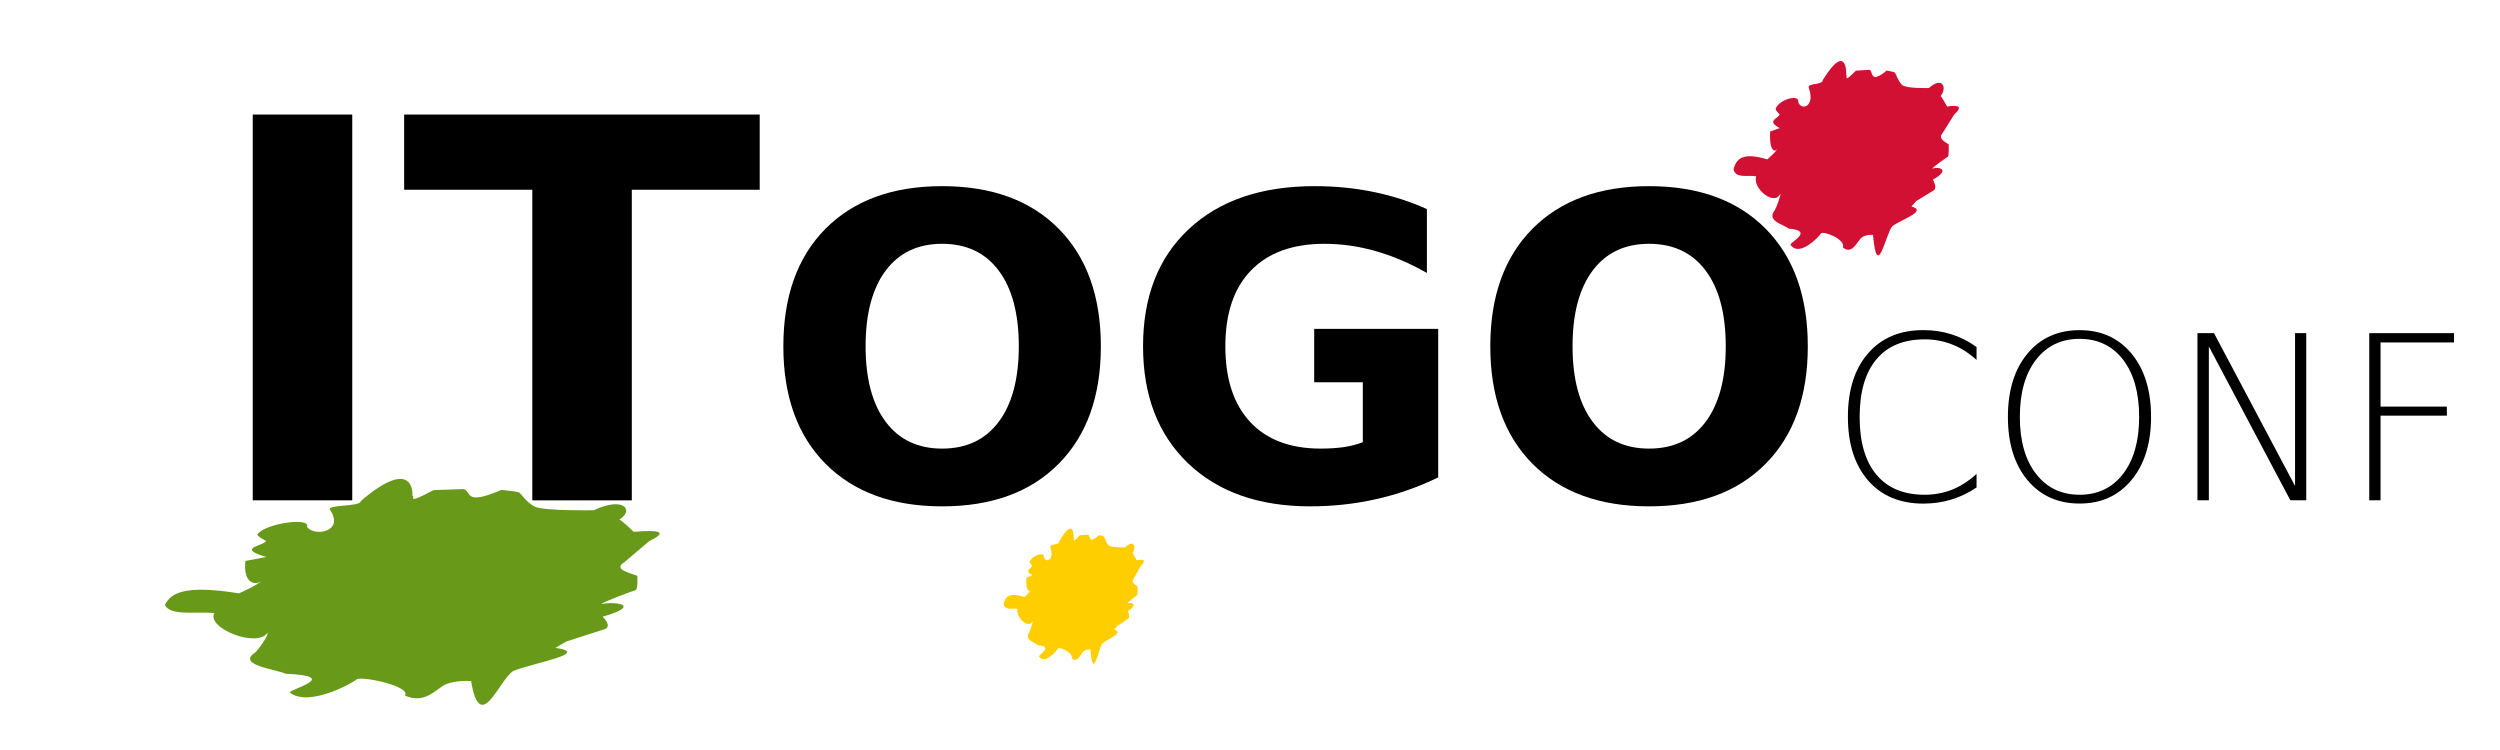 <?xml version="1.0" encoding="UTF-8" standalone="no"?>
<!-- Created with Inkscape (http://www.inkscape.org/) -->

<svg
   xmlns:dc="http://purl.org/dc/elements/1.1/"
   xmlns:cc="http://creativecommons.org/ns#"
   xmlns:rdf="http://www.w3.org/1999/02/22-rdf-syntax-ns#"
   xmlns:svg="http://www.w3.org/2000/svg"
   xmlns="http://www.w3.org/2000/svg"
   xmlns:sodipodi="http://sodipodi.sourceforge.net/DTD/sodipodi-0.dtd"
   xmlns:inkscape="http://www.inkscape.org/namespaces/inkscape"
   width="50mm"
   height="15mm"
   viewBox="0 0 50 15"
   version="1.1"
   id="svg857"
   inkscape:version="0.91 r13725"
   sodipodi:docname="logo.svg">
  <defs
     id="defs851" />
  <sodipodi:namedview
     id="base"
     pagecolor="#ffffff"
     bordercolor="#666666"
     borderopacity="1.0"
     inkscape:pageopacity="0.0"
     inkscape:pageshadow="2"
     inkscape:zoom="8.2174974"
     inkscape:cx="114.3211"
     inkscape:cy="31.117236"
     inkscape:document-units="mm"
     inkscape:current-layer="layer1"
     showgrid="false"
     inkscape:window-width="1920"
     inkscape:window-height="1030"
     inkscape:window-x="1920"
     inkscape:window-y="0"
     inkscape:window-maximized="1" />
  <g
     inkscape:label="Layer 1"
     inkscape:groupmode="layer"
     id="layer1"
     transform="translate(0,-282)">
    <path
       style="fill:#689919;fill-opacity:1;stroke:none;stroke-width:0.045px;stroke-linecap:butt;stroke-linejoin:miter;stroke-opacity:1"
       d="m 4.286,294.262 c -0.35,-0.038 -0.882,0.065 -0.988,-0.163 0.117,-0.233 0.371,-0.41 1.482,-0.232 0,0 0.446,-0.199 0.429,-0.248 -0.028,0.07 -0.354,0.122 -0.302,-0.4 l 0.419,-0.08 c -0.615,-0.177 -0.059,-0.219 -0.002,-0.319 0,0 -0.196,-0.101 -0.175,-0.132 0.144,-0.219 1.07,-0.353 0.991,-0.151 0.147,0.206 0.757,0.097 0.461,-0.339 -0.077,-0.113 0.615,-0.056 0.615,-0.178 1.08,-0.922 1.039,-0.117 1.03,-0.108 0.082,2.9e-4 -0.164,0.205 0.425,-0.11 l 0.605,-0.021 c 0.162,0.064 0.012,0.333 0.753,0.017 0,0 0.295,0.03 0.344,0.047 0.049,0.017 0.143,0.199 0.324,0.288 0.181,0.089 1.178,0.072 1.178,0.072 0.603,-0.284 0.813,-0.002 0.514,0.186 0.055,0.021 0.285,0.245 0.285,0.245 0.545,-0.045 0.681,0.008 0.312,0.185 l -0.493,0.418 c -0.228,0.141 0.05,0.203 0.253,0.277 0,0 0.018,0.273 -0.036,0.287 -0.054,0.014 -0.685,0.249 -0.68,0.277 0.301,-0.057 0.811,0.027 0.023,0.254 0,0 0.208,0.194 0.034,0.251 -0.174,0.057 -0.762,0.245 -0.762,0.245 l -0.217,0.127 c 0.736,0.105 -0.451,0.302 -0.842,0.462 -0.291,0.185 -0.661,1.294 -0.844,0.202 0,0 -0.261,-0.023 -0.479,0.054 -0.212,0.074 -0.414,0.422 -0.844,0.237 0.126,-0.184 -0.818,-0.387 -0.962,-0.329 -0.04,0.053 -0.959,0.576 -1.34,0.266 -0.017,-0.061 1.055,-0.327 -0.084,-0.374 -0.187,-0.091 -0.996,-0.173 -0.608,-0.427 0.076,-0.067 0.281,-0.369 0.243,-0.388 -0.229,0.305 -1.229,-0.11 -1.06,-0.398"
       id="path862"
       inkscape:connector-curvature="0"
       sodipodi:nodetypes="cccccccscscccccccccccccscccccccsccccccc" />
    <g
       style="font-style:normal;font-weight:normal;font-size:10.583px;line-height:1.25;font-family:sans-serif;letter-spacing:0px;word-spacing:0px;fill:#000000;fill-opacity:1;stroke:none;stroke-width:0.265"
       id="text817-3">
      <path
         d="m 5.055,284.291 1.99,0 0,7.715 -1.99,0 0,-7.715 z"
         style="font-style:normal;font-variant:normal;font-weight:900;font-stretch:normal;font-family:Lato;-inkscape-font-specification:'Lato Heavy';stroke-width:0.265"
         id="path3341" />
      <path
         d="m 8.083,284.291 7.111,0 0,1.504 -2.558,0 0,6.212 -1.99,0 0,-6.212 -2.563,0 0,-1.504 z"
         style="font-style:normal;font-variant:normal;font-weight:900;font-stretch:normal;font-family:Lato;-inkscape-font-specification:'Lato Heavy';stroke-width:0.265"
         id="path3343" />
      <path
         d="m 18.842,286.876 q -0.728,0 -1.129,0.537 -0.401,0.537 -0.401,1.513 0,0.972 0.401,1.509 0.401,0.537 1.129,0.537 0.732,0 1.133,-0.537 0.401,-0.537 0.401,-1.509 0,-0.976 -0.401,-1.513 -0.401,-0.537 -1.133,-0.537 z m 0,-1.153 q 1.488,0 2.332,0.852 0.843,0.852 0.843,2.352 0,1.497 -0.843,2.348 -0.843,0.852 -2.332,0.852 -1.484,0 -2.332,-0.852 -0.843,-0.852 -0.843,-2.348 0,-1.501 0.843,-2.352 0.847,-0.852 2.332,-0.852 z"
         style="font-size:8.467px;stroke-width:0.265"
         id="path3345" />
      <path
         d="m 28.764,291.548 q -0.595,0.289 -1.236,0.434 -0.641,0.145 -1.323,0.145 -1.542,0 -2.443,-0.86 -0.901,-0.864 -0.901,-2.34 0,-1.492 0.918,-2.348 0.918,-0.856 2.514,-0.856 0.616,0 1.178,0.116 0.566,0.116 1.067,0.343 l 0,1.277 q -0.517,-0.294 -1.029,-0.438 -0.508,-0.145 -1.021,-0.145 -0.951,0 -1.468,0.533 -0.513,0.529 -0.513,1.517 0,0.98 0.496,1.513 0.496,0.533 1.41,0.533 0.248,0 0.459,-0.029 0.215,-0.033 0.384,-0.099 l 0,-1.199 -0.972,0 0,-1.067 2.48,0 0,2.968 z"
         style="font-size:8.467px;stroke-width:0.265"
         id="path3347" />
      <path
         d="m 32.981,286.876 q -0.728,0 -1.129,0.537 -0.401,0.537 -0.401,1.513 0,0.972 0.401,1.509 0.401,0.537 1.129,0.537 0.732,0 1.133,-0.537 0.401,-0.537 0.401,-1.509 0,-0.976 -0.401,-1.513 -0.401,-0.537 -1.133,-0.537 z m 0,-1.153 q 1.488,0 2.332,0.852 0.843,0.852 0.843,2.352 0,1.497 -0.843,2.348 -0.843,0.852 -2.332,0.852 -1.484,0 -2.332,-0.852 -0.843,-0.852 -0.843,-2.348 0,-1.501 0.843,-2.352 0.847,-0.852 2.332,-0.852 z"
         style="font-size:8.467px;stroke-width:0.265"
         id="path3349" />
      <path
         d="m 39.531,288.941 0,0.258 q -0.228,-0.208 -0.486,-0.309 -0.26,-0.103 -0.551,-0.103 -0.631,0 -0.965,0.399 -0.336,0.399 -0.336,1.153 0,0.755 0.336,1.155 0.334,0.401 0.965,0.401 0.291,0 0.551,-0.103 0.258,-0.105 0.486,-0.314 l 0,0.271 q -0.237,0.161 -0.504,0.242 -0.264,0.081 -0.56,0.081 -0.703,0 -1.106,-0.464 -0.403,-0.466 -0.403,-1.27 0,-0.806 0.403,-1.27 0.403,-0.466 1.106,-0.466 0.3,0 0.564,0.085 0.266,0.083 0.499,0.253 z"
         style="font-style:normal;font-variant:normal;font-weight:300;font-stretch:normal;font-size:4.586px;font-family:Lato;-inkscape-font-specification:'Lato Light';stroke-width:0.265"
         id="path3351" />
      <path
         d="m 42.463,289.196 q -0.322,-0.419 -0.871,-0.419 -0.549,0 -0.873,0.419 -0.322,0.419 -0.322,1.142 0,0.719 0.322,1.138 0.325,0.419 0.873,0.419 0.549,0 0.871,-0.419 0.32,-0.419 0.32,-1.138 0,-0.723 -0.32,-1.142 z M 41.592,288.603 q 0.649,0 1.039,0.47 0.39,0.472 0.39,1.265 0,0.79 -0.39,1.261 -0.39,0.472 -1.039,0.472 -0.652,0 -1.044,-0.47 -0.39,-0.47 -0.39,-1.263 0,-0.793 0.39,-1.265 0.392,-0.47 1.044,-0.47 z"
         style="font-style:normal;font-variant:normal;font-weight:300;font-stretch:normal;font-size:4.586px;font-family:Lato;-inkscape-font-specification:'Lato Light';stroke-width:0.265"
         id="path3353" />
      <path
         d="m 43.949,288.663 0.331,0 1.621,3.057 0,-3.057 0.224,0 0,3.343 -0.318,0 -1.63,-3.077 0,3.077 -0.228,0 0,-3.343 z"
         style="font-style:normal;font-variant:normal;font-weight:300;font-stretch:normal;font-size:4.586px;font-family:Lato;-inkscape-font-specification:'Lato Light';stroke-width:0.265"
         id="path3355" />
      <path
         d="m 47.385,288.663 1.695,0 0,0.186 -1.469,0 0,1.283 1.326,0 0,0.181 -1.326,0 0,1.693 -0.226,0 0,-3.343 z"
         style="font-style:normal;font-variant:normal;font-weight:300;font-stretch:normal;font-size:4.586px;font-family:Lato;-inkscape-font-specification:'Lato Light';stroke-width:0.265"
         id="path3357" />
    </g>
    <path
       style="fill:#d21034;fill-opacity:1;stroke:none;stroke-width:0.028px;stroke-linecap:butt;stroke-linejoin:miter;stroke-opacity:1"
       d="m 35.12,285.526 c -0.159,-0.033 -0.402,0.056 -0.45,-0.14 0.053,-0.2 0.169,-0.352 0.675,-0.199 0,0 0.203,-0.171 0.196,-0.213 -0.013,0.06 -0.161,0.105 -0.138,-0.344 l 0.191,-0.068 c -0.28,-0.152 -0.027,-0.188 -10e-4,-0.274 0,0 -0.089,-0.086 -0.08,-0.113 0.066,-0.188 0.487,-0.304 0.452,-0.13 0.067,0.177 0.345,0.083 0.21,-0.291 -0.035,-0.098 0.28,-0.048 0.28,-0.153 0.492,-0.793 0.474,-0.101 0.469,-0.093 0.037,2.5e-4 -0.075,0.176 0.194,-0.095 l 0.276,-0.018 c 0.074,0.055 0.005,0.286 0.343,0.015 0,0 0.134,0.026 0.157,0.04 0.022,0.014 0.065,0.171 0.147,0.248 0.082,0.077 0.537,0.062 0.537,0.062 0.275,-0.244 0.37,-0.002 0.234,0.16 0.025,0.018 0.13,0.211 0.13,0.211 0.248,-0.039 0.31,0.007 0.142,0.159 l -0.225,0.36 c -0.104,0.121 0.023,0.175 0.115,0.238 0,0 0.008,0.235 -0.017,0.247 -0.025,0.012 -0.312,0.214 -0.31,0.238 0.137,-0.049 0.369,0.024 0.011,0.219 0,0 0.095,0.167 0.016,0.216 -0.079,0.049 -0.347,0.211 -0.347,0.211 l -0.099,0.11 c 0.335,0.09 -0.205,0.26 -0.384,0.397 -0.133,0.159 -0.301,1.112 -0.384,0.173 0,0 -0.119,-0.019 -0.218,0.046 -0.097,0.064 -0.189,0.363 -0.384,0.204 0.057,-0.158 -0.372,-0.332 -0.438,-0.283 -0.018,0.046 -0.437,0.495 -0.61,0.228 -0.007,-0.052 0.481,-0.281 -0.038,-0.322 -0.085,-0.078 -0.454,-0.149 -0.277,-0.367 0.035,-0.058 0.128,-0.317 0.111,-0.334 -0.104,0.263 -0.56,-0.095 -0.483,-0.343"
       id="path862-2"
       inkscape:connector-curvature="0"
       sodipodi:nodetypes="cccccccscscccccccccccccscccccccsccccccc" />
    <path
       style="fill:#ffce00;fill-opacity:1;stroke:none;stroke-width:0.019px;stroke-linecap:butt;stroke-linejoin:miter;stroke-opacity:1"
       d="m 20.351,294.179 c -0.099,-0.023 -0.25,0.039 -0.28,-0.098 0.033,-0.139 0.105,-0.245 0.42,-0.139 0,0 0.126,-0.119 0.122,-0.148 -0.008,0.042 -0.1,0.073 -0.086,-0.24 l 0.119,-0.048 c -0.175,-0.106 -0.017,-0.131 -5.8e-4,-0.191 0,0 -0.056,-0.06 -0.05,-0.079 0.041,-0.131 0.304,-0.211 0.281,-0.091 0.042,0.123 0.215,0.058 0.131,-0.203 -0.022,-0.068 0.174,-0.034 0.174,-0.106 0.306,-0.552 0.295,-0.07 0.292,-0.065 0.023,1.7e-4 -0.046,0.123 0.121,-0.066 l 0.172,-0.013 c 0.046,0.038 0.003,0.199 0.213,0.01 0,0 0.084,0.018 0.098,0.028 0.014,0.01 0.041,0.119 0.092,0.173 0.051,0.053 0.334,0.043 0.334,0.043 0.171,-0.17 0.231,-10e-4 0.146,0.111 0.015,0.013 0.081,0.147 0.081,0.147 0.155,-0.027 0.193,0.005 0.088,0.111 l -0.14,0.25 c -0.065,0.084 0.014,0.122 0.072,0.166 0,0 0.005,0.164 -0.01,0.172 -0.015,0.008 -0.194,0.149 -0.193,0.166 0.085,-0.034 0.23,0.016 0.007,0.152 0,0 0.059,0.116 0.01,0.15 -0.049,0.034 -0.216,0.147 -0.216,0.147 l -0.062,0.076 c 0.209,0.063 -0.128,0.181 -0.239,0.276 -0.083,0.111 -0.187,0.774 -0.239,0.121 0,0 -0.074,-0.013 -0.136,0.032 -0.06,0.044 -0.117,0.252 -0.239,0.142 0.036,-0.11 -0.232,-0.231 -0.273,-0.197 -0.011,0.032 -0.272,0.345 -0.38,0.159 -0.005,-0.036 0.299,-0.196 -0.024,-0.224 -0.053,-0.055 -0.283,-0.104 -0.172,-0.256 0.021,-0.04 0.08,-0.221 0.069,-0.232 -0.065,0.183 -0.349,-0.066 -0.301,-0.238"
       id="path862-7"
       inkscape:connector-curvature="0"
       sodipodi:nodetypes="cccccccscscccccccccccccscccccccsccccccc" />
  </g>
</svg>
